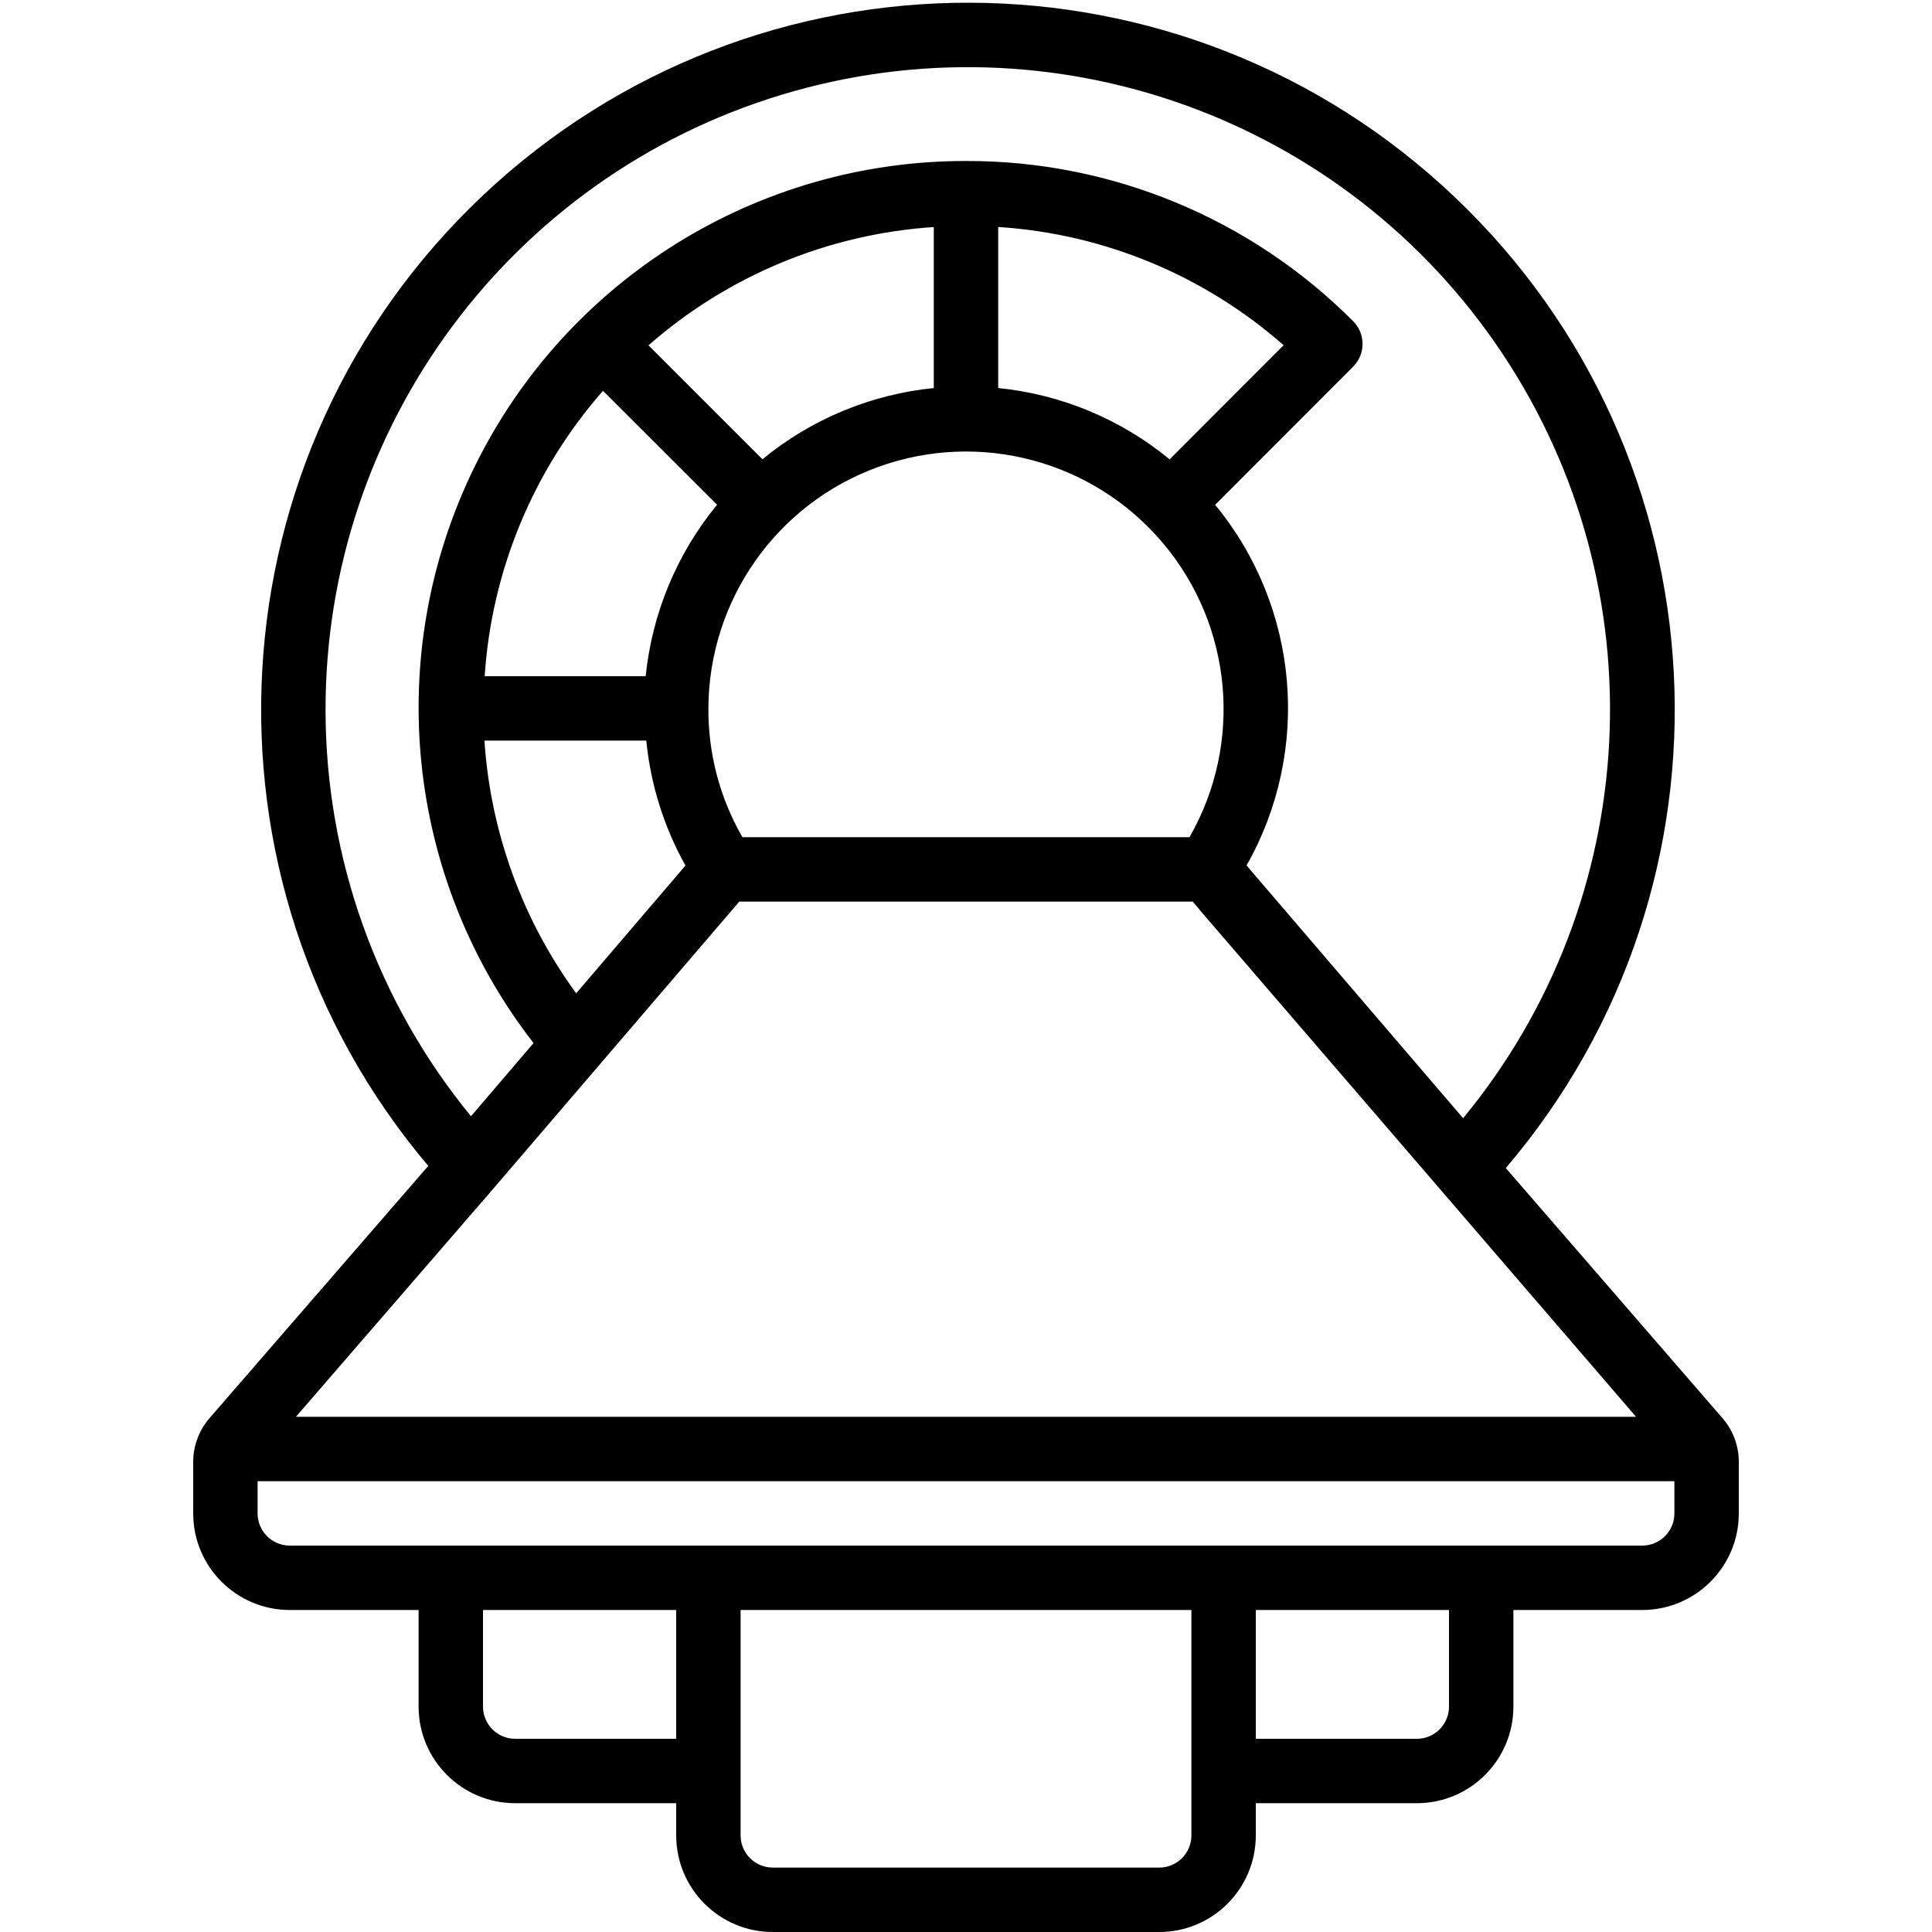 <svg height="512" viewBox="0 0 48 60" width="512" xmlns="http://www.w3.org/2000/svg"><g id="Page-1" fill="none" fill-rule="evenodd"><g id="003---MRI-Scan" fill="rgb(0,0,0)" fill-rule="nonzero"><path id="Shape" d="m3 50h4v3c0 1.657 1.343 3 3 3h5v1c0 1.657 1.343 3 3 3h12c1.657 0 3-1.343 3-3v-1h5c1.657 0 3-1.343 3-3v-3h4c1.657 0 3-1.343 3-3v-1.627c-.006-.48-.178-.943-.488-1.31l-6.748-7.788c7.565-8.873 6.872-22.112-1.578-30.147-8.449-8.035-21.706-8.061-30.188-.06-8.482 8.001-9.227 21.237-1.698 30.14l-6.812 7.856c-.308.367-.481.83-.488 1.309v1.627c0 1.657 1.343 3 3 3zm12 4h-5c-.552 0-1-.448-1-1v-3h6zm16 3c0 .552-.448 1-1 1h-12c-.552 0-1-.448-1-1v-7h14zm8-4c0 .552-.448 1-1 1h-5v-4h6zm-34.89-30.94c-.012-8.795 5.738-16.561 14.155-19.114 8.417-2.553 17.512.708 22.389 8.028 4.877 7.32 4.383 16.97-1.216 23.753l-6.725-7.849c2.024-3.575 1.636-8.028-.975-11.2l4.284-4.29c.39-.39.39-1.024 0-1.414-3.184-3.194-7.512-4.985-12.022-4.974-6.486-.008-12.411 3.681-15.266 9.505-2.855 5.824-2.143 12.766 1.836 17.889l-1.943 2.272c-2.916-3.554-4.512-8.009-4.517-12.606zm9.942-1.06h-5c.215-3.278 1.507-6.394 3.674-8.863l3.543 3.538c-1.247 1.518-2.018 3.37-2.217 5.325zm1.235 5.881-3.393 3.967c-1.675-2.293-2.663-5.015-2.849-7.848h5.026c.134 1.363.548 2.683 1.216 3.879zm-1.148-16.156c2.469-2.167 5.583-3.458 8.861-3.674v5c-1.953.196-3.805.965-5.322 2.212zm1.861 11.275c.009-3.357 2.114-6.352 5.27-7.497 3.156-1.146 6.691-.199 8.852 2.37 2.161 2.569 2.488 6.215.819 9.127h-13.884c-.701-1.216-1.066-2.596-1.057-4zm9-14.951c3.279.211 6.396 1.502 8.864 3.672l-3.54 3.545c-1.516-1.249-3.369-2.02-5.324-2.215zm-15.685 29.872c4.7-5.483 3-3.5 7.644-8.921h14.082l.011.014.068.079-.04-.047.115.134.009.01.048.057v.006l.009.011 13.548 15.736h-41.619c.088-.1 6.517-7.531 6.125-7.079zm-7.315 9.079h44v1c0 .552-.448 1-1 1h-42c-.552 0-1-.448-1-1z"/></g></g></svg>